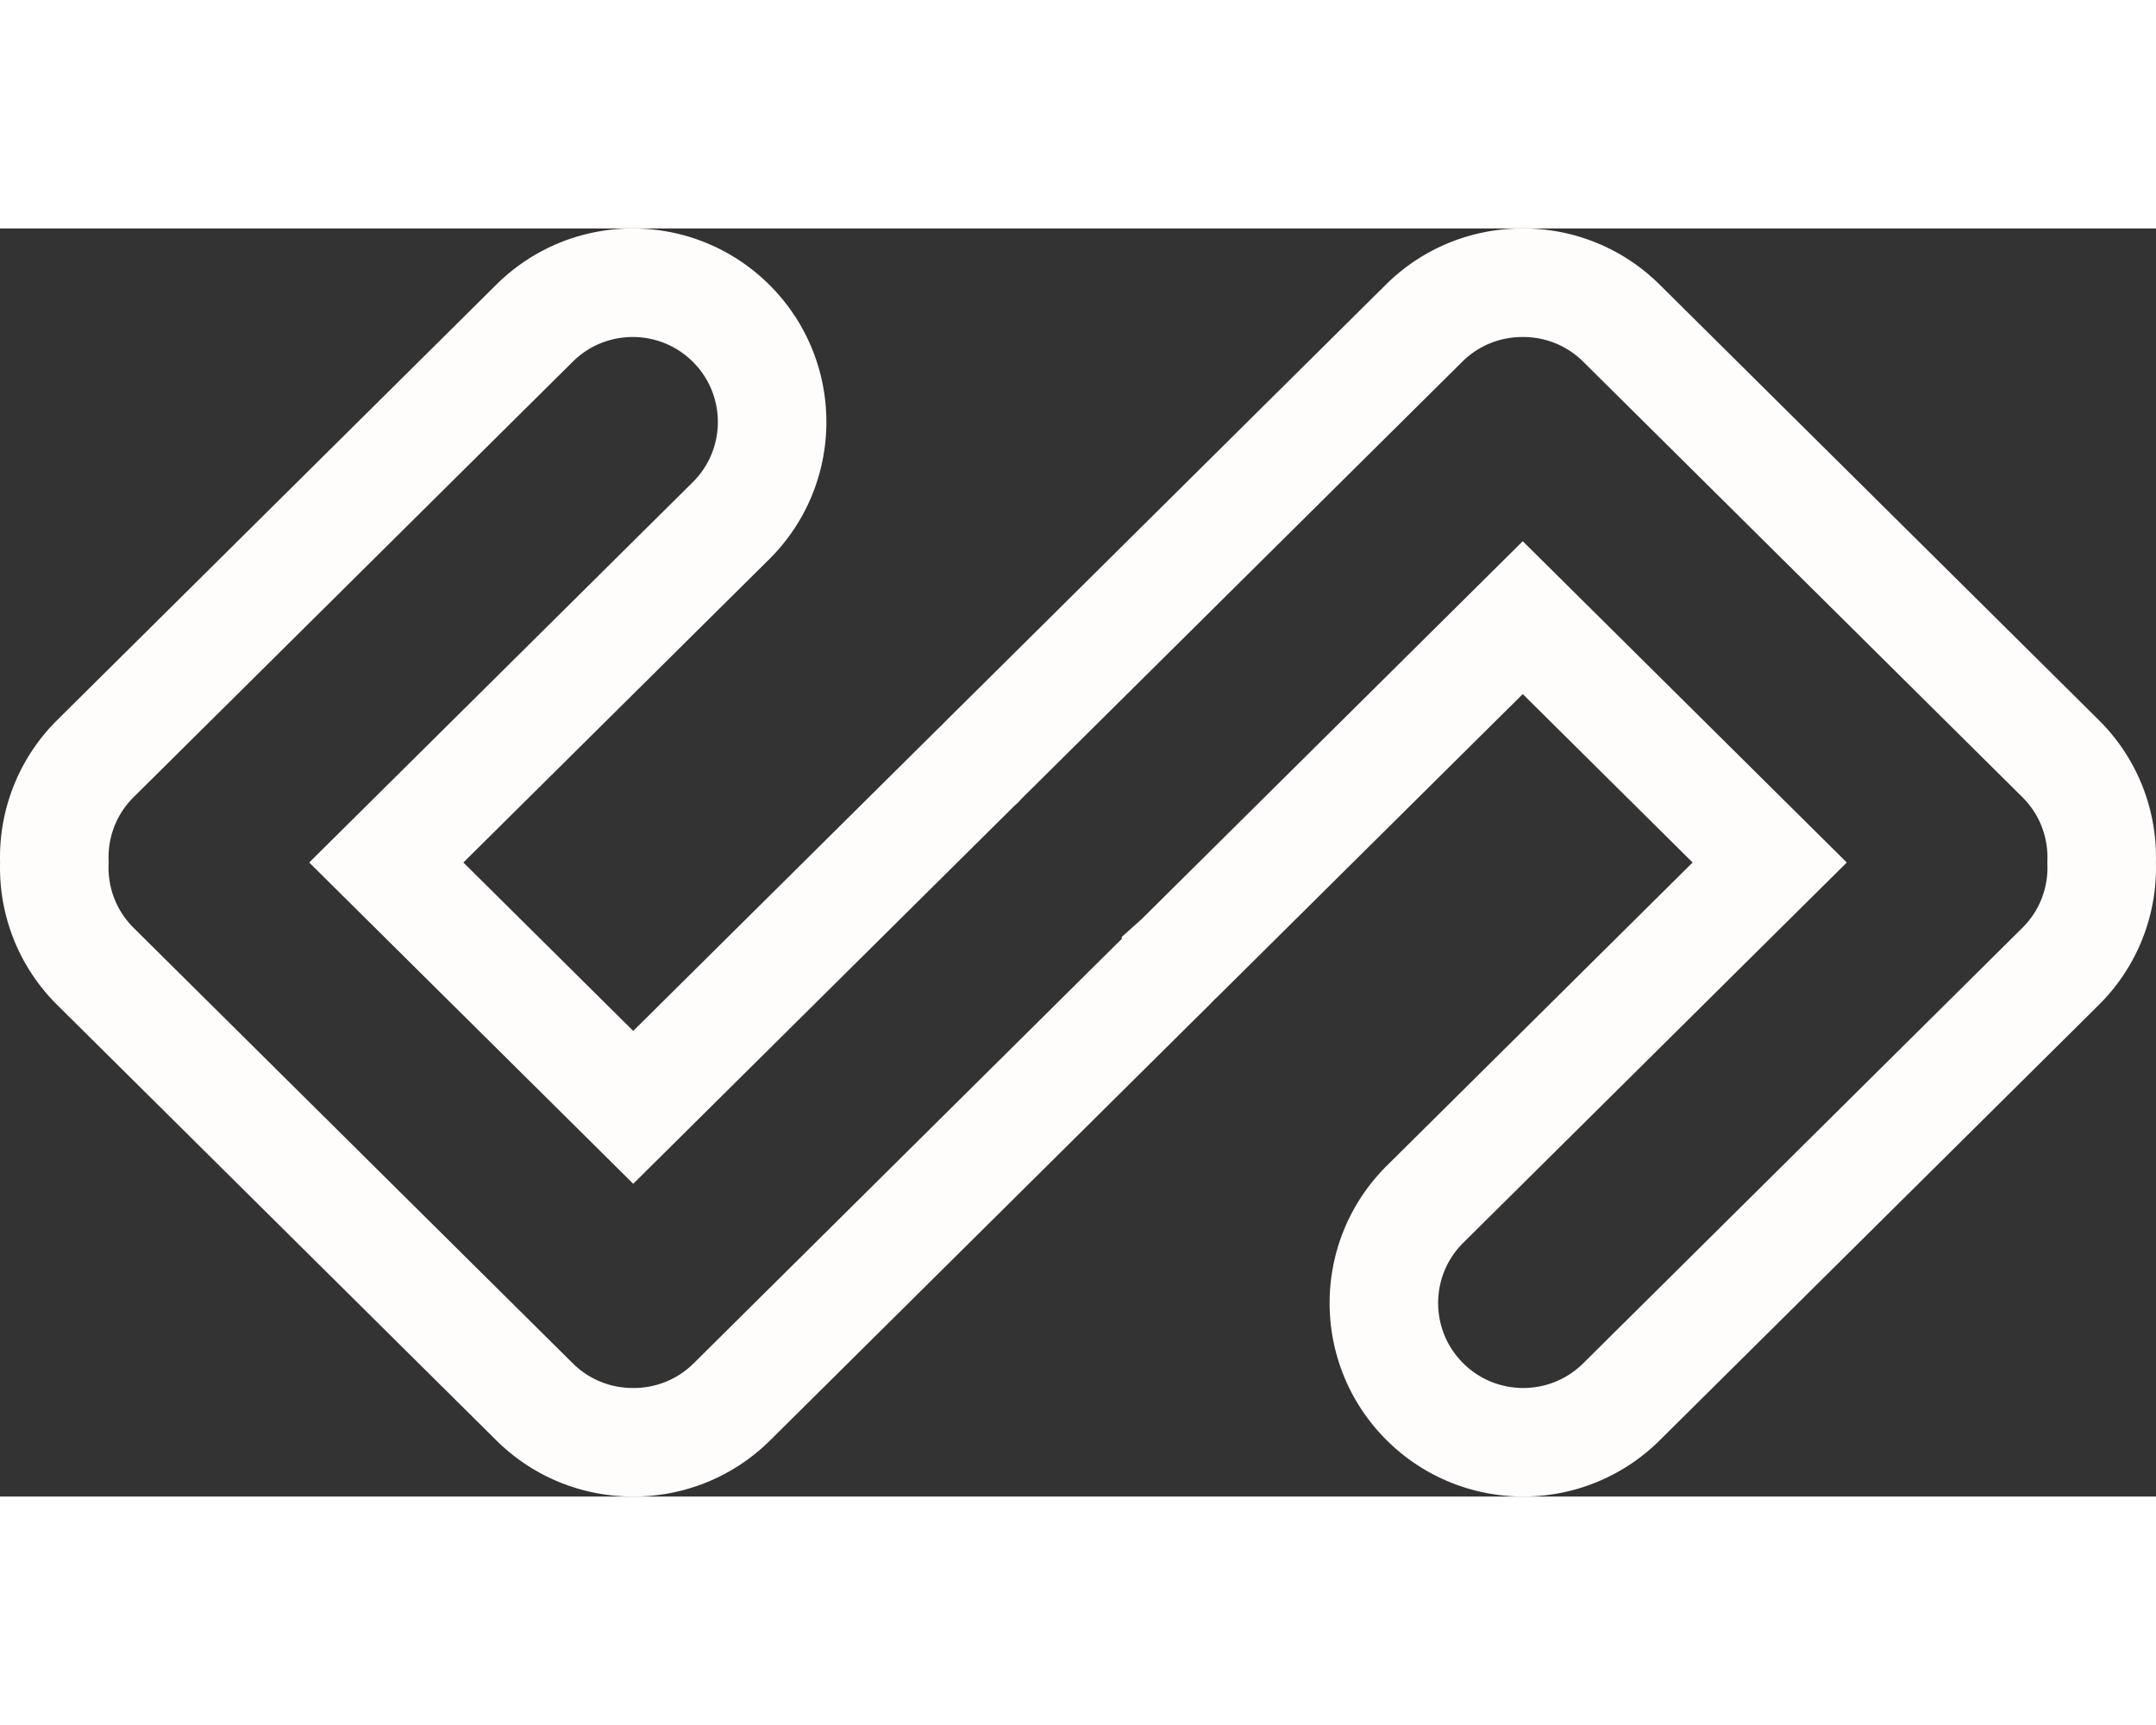 <svg xmlns="http://www.w3.org/2000/svg" width="40" height="32" fill="none" viewBox="0 0 437 257"><rect x="0" y="0" width="437" height="257" fill="#333333" stroke="none"/><path stroke="#FFFCFC" stroke-width="22" d="M19.349 107.435c-5.831 5.781-8.608 13.468-8.33 21.064-.278 7.596 2.498 15.284 8.33 21.066l89.005 88.245c5.526 5.479 12.753 8.209 19.973 8.19 7.236.03 14.482-2.699 20.02-8.19l89.006-88.245c.351-.348.691-.703 1.019-1.064a28.29 28.29 0 0 0 1.073-1.011l69.204-68.613L358.7 128.5l-69.852 69.255c-11.132 11.036-11.132 29.018 0 40.055 11.014 10.92 28.784 10.92 39.798 0l89.005-88.245c5.831-5.781 8.608-13.468 8.33-21.064.278-7.597-2.498-15.284-8.33-21.066L328.646 19.19c-5.532-5.485-12.769-8.215-19.997-8.19-7.229-.024-14.464 2.706-19.996 8.19l-89.006 88.245c-.351.348-.691.703-1.019 1.064a28.29 28.29 0 0 0-1.073 1.011l-69.204 68.613-50.05-49.623 69.851-69.255c11.132-11.036 11.132-29.019 0-40.055-11.014-10.92-28.784-10.92-39.798 0l-89.005 88.245Z"/></svg>